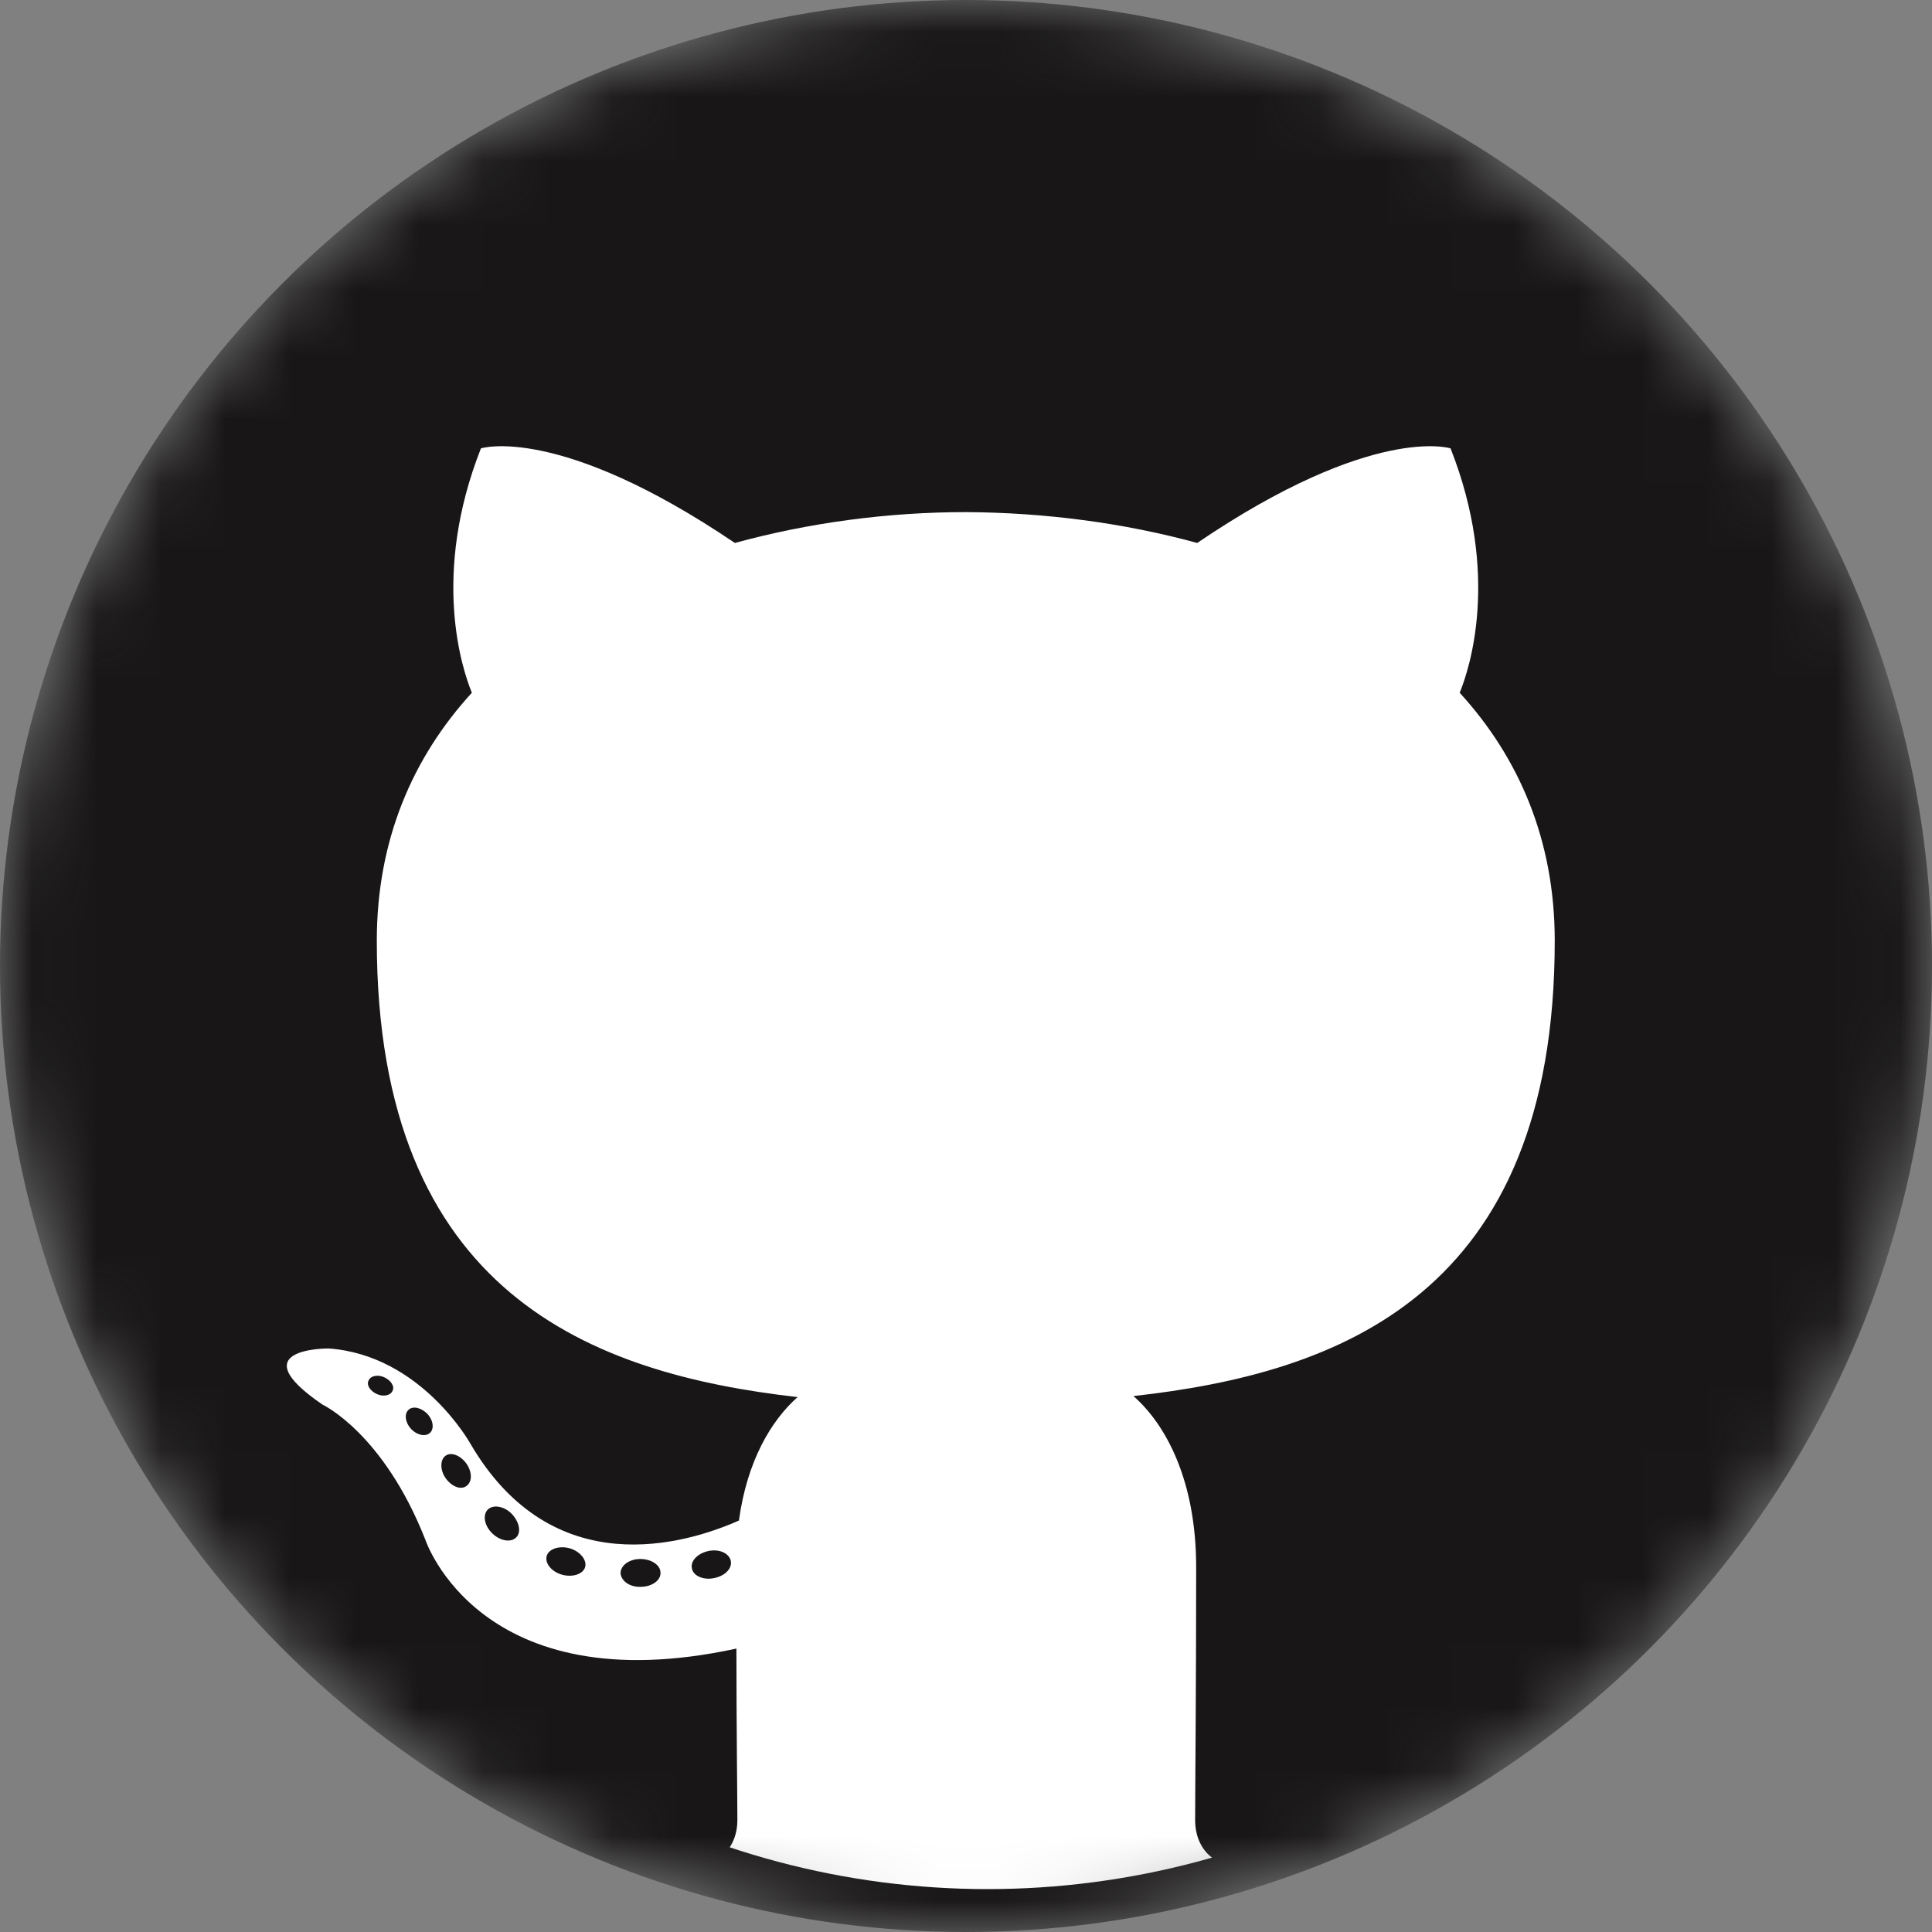 <svg width="30" height="30" viewBox="0 0 30 30" fill="none" xmlns="http://www.w3.org/2000/svg">
<rect x="0" y="0" width="30" height="30" fill="#808080" stroke="none"/>
<mask id="mask0" mask-type="alpha" maskUnits="userSpaceOnUse" x="0" y="0" width="30" height="30">
<circle cx="15" cy="15" r="15" fill="#181616"/>
</mask>
<g mask="url(#mask0)">
<circle cx="15" cy="15" r="15" fill="#181616"/>
<circle cx="15.334" cy="16.667" r="12.667" fill="white"/>
<path fill-rule="evenodd" clip-rule="evenodd" d="M15 1.014C7.084 1.014 0.667 7.433 0.667 15.353C0.667 21.686 4.775 27.06 10.469 28.962C11.183 29.095 11.45 28.647 11.45 28.27C11.45 27.924 11.435 26.801 11.435 25.599C7.445 26.463 6.605 23.909 6.605 23.909C5.953 22.252 5.01 21.812 5.01 21.812C3.706 20.924 5.104 20.939 5.104 20.939C6.542 21.042 7.304 22.417 7.304 22.417C8.584 24.609 10.657 23.972 11.474 23.611C11.6 22.684 11.977 22.055 12.385 21.694C9.204 21.332 5.851 20.099 5.851 14.607C5.851 13.043 6.408 11.762 7.327 10.757C7.178 10.395 6.691 8.934 7.468 6.962C7.468 6.962 8.67 6.577 11.411 8.431C12.558 8.117 13.783 7.952 15 7.952C16.218 7.959 17.443 8.117 18.59 8.431C21.323 6.577 22.524 6.962 22.524 6.962C23.302 8.934 22.815 10.395 22.666 10.757C23.585 11.762 24.142 13.043 24.142 14.607C24.142 20.114 20.789 21.324 17.6 21.678C18.11 22.126 18.574 22.998 18.574 24.334C18.574 26.251 18.558 27.799 18.558 28.27C18.558 28.655 18.817 29.095 19.54 28.962C25.234 27.06 29.334 21.694 29.334 15.353C29.334 7.433 22.917 1.014 15 1.014Z" fill="#181616"/>
<path d="M6.094 21.599C6.062 21.67 5.952 21.693 5.85 21.646C5.748 21.599 5.685 21.505 5.725 21.434C5.756 21.363 5.866 21.34 5.968 21.387C6.07 21.434 6.133 21.528 6.094 21.599Z" fill="#181616"/>
<path d="M6.675 22.251C6.604 22.314 6.47 22.283 6.384 22.189C6.29 22.087 6.274 21.953 6.345 21.89C6.415 21.827 6.541 21.859 6.635 21.953C6.73 22.055 6.745 22.189 6.675 22.251Z" fill="#181616"/>
<path d="M7.24 23.076C7.154 23.139 7.013 23.084 6.918 22.951C6.832 22.825 6.832 22.668 6.918 22.605C7.005 22.542 7.146 22.597 7.24 22.723C7.335 22.857 7.335 23.014 7.24 23.076Z" fill="#181616"/>
<path d="M8.018 23.87C7.939 23.956 7.774 23.932 7.649 23.815C7.523 23.697 7.492 23.532 7.57 23.445C7.649 23.359 7.821 23.383 7.939 23.5C8.065 23.626 8.096 23.791 8.018 23.87Z" fill="#181616"/>
<path d="M9.086 24.333C9.055 24.443 8.89 24.498 8.725 24.451C8.56 24.404 8.458 24.271 8.489 24.161C8.52 24.051 8.685 23.996 8.85 24.043C9.007 24.09 9.117 24.224 9.086 24.333Z" fill="#181616"/>
<path d="M10.256 24.42C10.264 24.538 10.123 24.64 9.95 24.64C9.777 24.648 9.644 24.546 9.636 24.428C9.636 24.31 9.769 24.208 9.942 24.208C10.115 24.208 10.256 24.302 10.256 24.42Z" fill="#181616"/>
<path d="M11.348 24.239C11.371 24.357 11.254 24.475 11.081 24.506C10.916 24.538 10.759 24.467 10.743 24.349C10.72 24.231 10.845 24.114 11.01 24.082C11.175 24.051 11.324 24.121 11.348 24.239Z" fill="#181616"/>
</g>
</svg>
